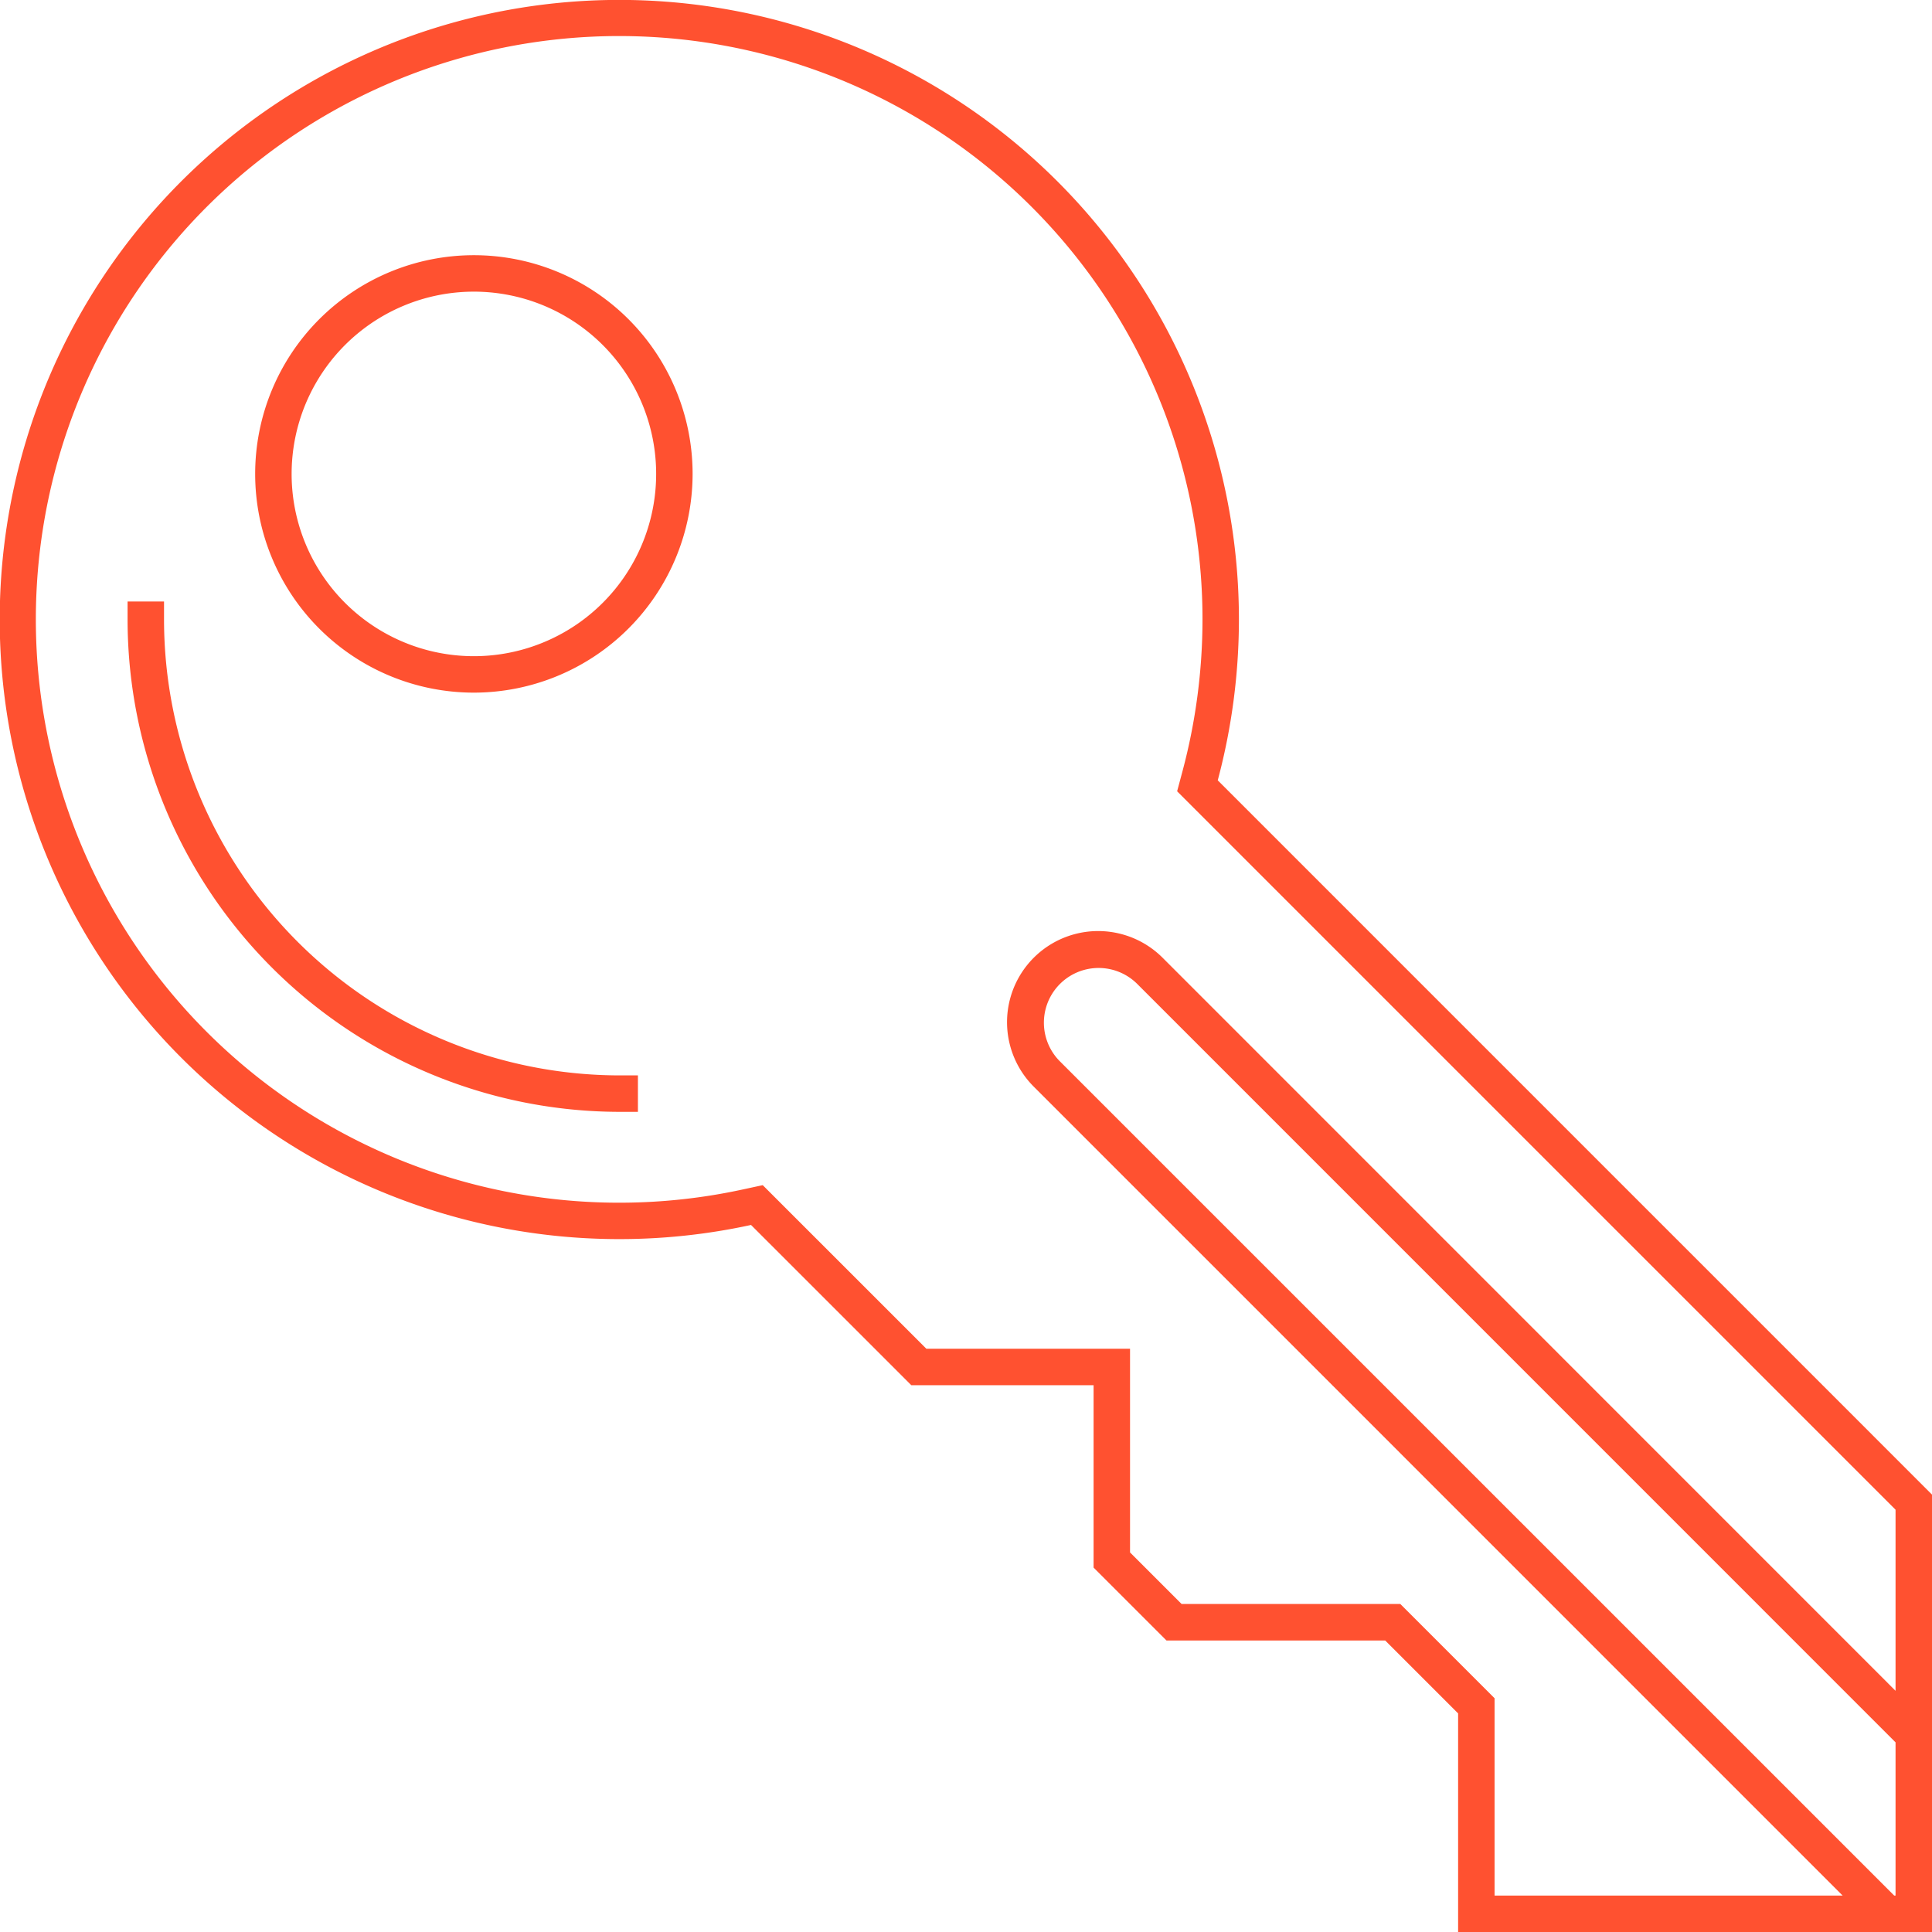 <svg id="Component_66_1" data-name="Component 66 – 1" xmlns="http://www.w3.org/2000/svg" width="117.607" height="117.609" viewBox="0 0 117.607 117.609">
  <g id="key" transform="translate(123.607 -4.999) rotate(90)">
    <g id="Group_246" data-name="Group 246" transform="translate(4.999 6)">
      <path id="Path_170" data-name="Path 170" d="M25.314,40A13.314,13.314,0,1,0,38.628,53.314,13.327,13.327,0,0,0,25.314,40Zm0,24.409A11.095,11.095,0,1,1,36.409,53.314,11.093,11.093,0,0,1,25.314,64.409Z" transform="translate(3.535 35.446)" fill="#ff5130"/>
      <path id="Path_171" data-name="Path 171" d="M110.142,6H95.98L52.5,49.479A38.048,38.048,0,0,0,42.68,48.19a37.717,37.717,0,1,0,36.886,29.7l9.757-9.759V57.037h11.1l4.438-4.438V39.285l4.438-4.438h13.314V6Zm10.247,2.219V8.3L69.579,59.114a3.33,3.33,0,0,1-4.709-4.709L111.061,8.219Zm0,24.409H108.376l-.65.65-4.438,4.438-.65.65V51.68L99.5,54.818H87.1v12.4L78,76.32l-.857.857.255,1.181A35.509,35.509,0,1,1,42.682,50.407a35.908,35.908,0,0,1,9.249,1.214l1.236.331.905-.905L96.9,8.219h11.024L63.3,52.836a5.547,5.547,0,0,0,7.846,7.844l49.242-49.24Z" transform="translate(-4.999 -6)" fill="#ff5130"/>
      <g id="Group_245" data-name="Group 245" transform="translate(36.616 78.775)">
        <path id="Path_172" data-name="Path 172" d="M22.609,72.566H21.5V70.347h1.109A27.768,27.768,0,0,0,50.347,42.609V41.5h2.219v1.109A29.99,29.99,0,0,1,22.609,72.566Z" transform="translate(-21.5 -41.5)" fill="#ff5130"/>
      </g>
    </g>
  </g>
</svg>
